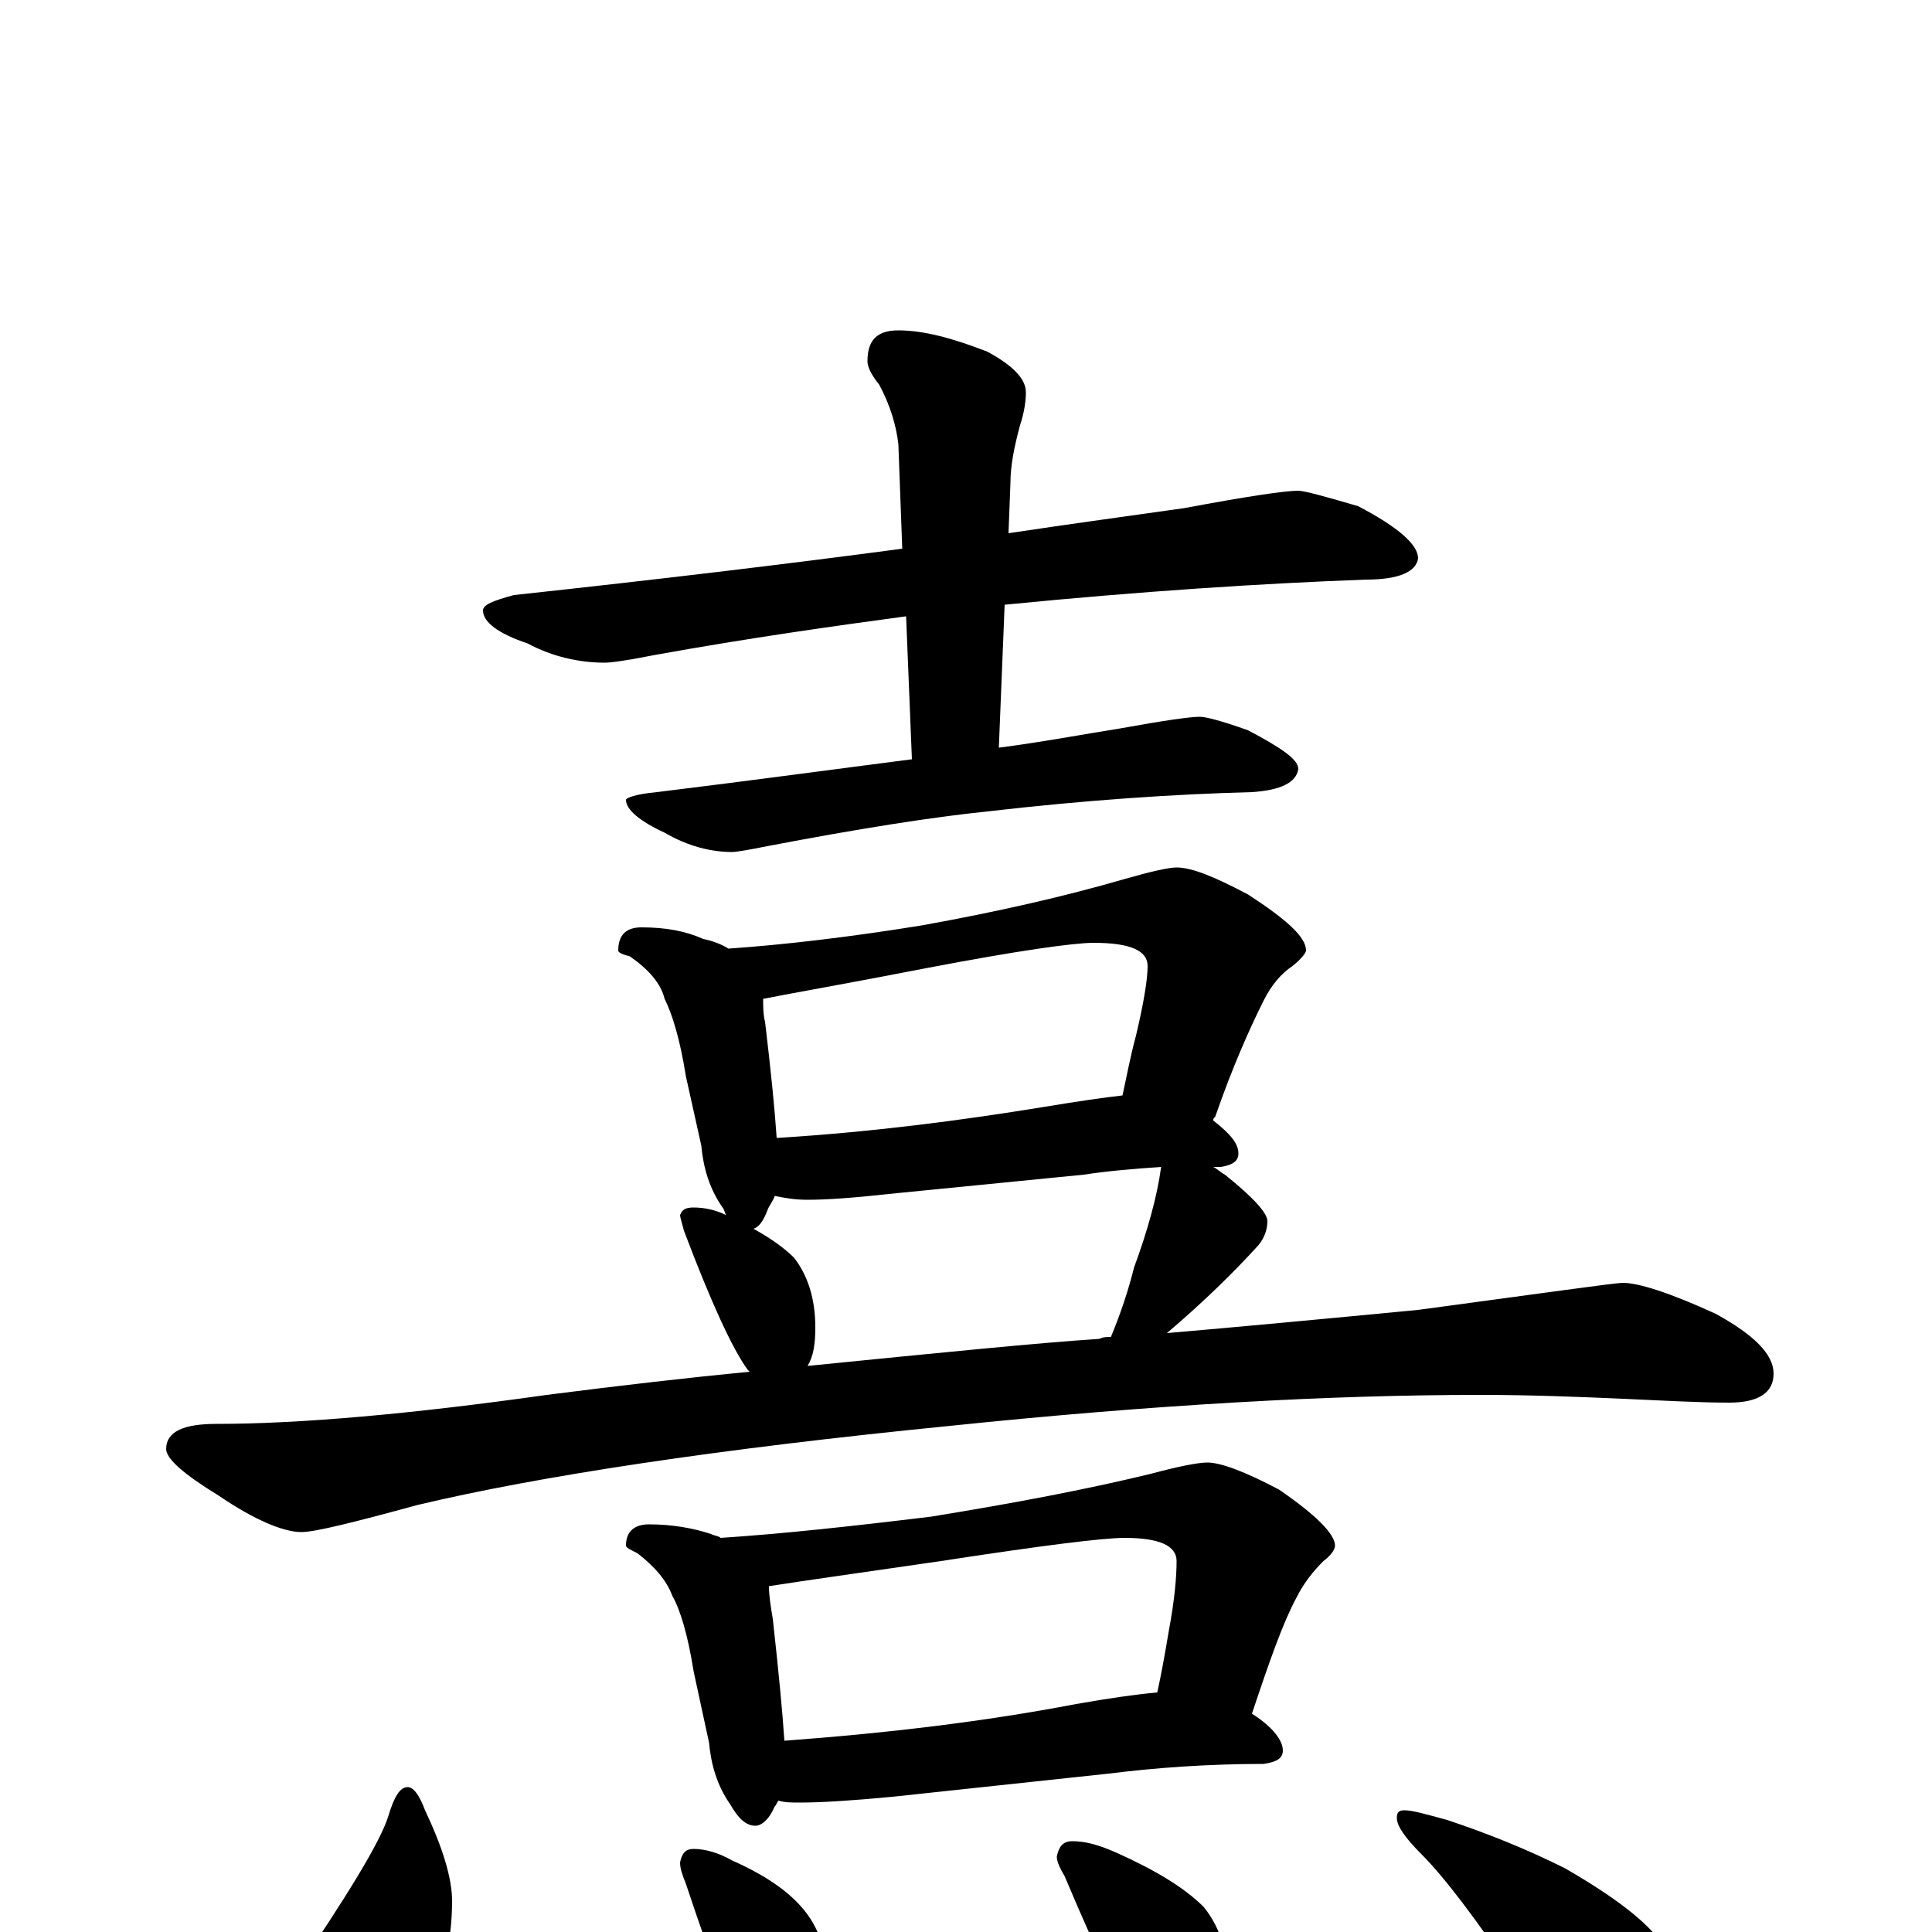 <?xml version="1.0" encoding="utf-8" ?>
<!DOCTYPE svg PUBLIC "-//W3C//DTD SVG 1.1//EN" "http://www.w3.org/Graphics/SVG/1.1/DTD/svg11.dtd">
<svg version="1.1" id="Layer_1" xmlns="http://www.w3.org/2000/svg" xmlns:xlink="http://www.w3.org/1999/xlink" x="0px" y="145px" width="1000px" height="1000px" viewBox="0 0 1000 1000" enable-background="new 0 0 1000 1000" xml:space="preserve">
<g id="Layer_1">
<path id="glyph" transform="matrix(1 0 0 -1 0 1000)" d="M672,746C675,746 686,743 703,738C724,727 734,718 734,711C733,704 724,700 707,700C653,698 591,694 520,687l-3,-74C540,616 561,620 580,623C602,627 616,629 621,629C624,629 632,627 646,622C663,613 672,607 672,602C671,595 663,591 648,590C609,589 563,586 511,580C482,577 444,571 397,562C387,560 381,559 379,559C368,559 356,562 344,569C331,575 324,581 324,586C324,587 329,589 340,590C389,596 433,602 472,607l-3,74C432,676 389,670 339,661C324,658 316,657 313,657C300,657 286,660 273,667C258,672 250,678 250,684C250,687 255,689 266,692C340,700 407,708 467,716l-2,54C464,779 461,790 455,801C451,806 449,810 449,813C449,824 454,829 465,829C478,829 493,825 511,818C524,811 531,804 531,797C531,792 530,786 528,780C525,769 523,759 523,750l-1,-26C555,729 585,733 613,737C645,743 665,746 672,746M332,520C345,520 355,518 364,514C369,513 374,511 377,509C406,511 440,515 477,521C516,528 551,536 582,545C596,549 605,551 609,551C617,551 629,546 646,537C666,524 676,515 676,508C676,507 674,504 669,500C663,496 658,490 654,482C647,468 638,448 629,422C628,421 628,421 628,420C637,413 641,408 641,403C641,399 638,397 632,396C631,396 629,396 628,396C630,395 632,393 634,392C649,380 656,372 656,368C656,363 654,358 650,354C639,342 624,327 604,310C639,313 682,317 734,322C801,331 836,336 840,336C848,336 864,331 888,320C908,309 918,299 918,289C918,279 910,274 895,274C880,274 862,275 840,276C817,277 793,278 766,278C689,278 598,273 492,262C371,250 279,236 216,221C183,212 163,207 156,207C147,207 132,213 113,226C95,237 86,245 86,250C86,259 95,263 112,263C155,263 212,268 283,278C322,283 357,287 388,290l-1,1C379,302 368,326 354,363C353,367 352,370 352,371C353,374 355,375 359,375C364,375 370,374 376,371C375,372 375,374 374,375C367,385 364,396 363,407l-8,36C352,462 348,475 344,483C342,491 336,498 326,505C322,506 320,507 320,508C320,516 324,520 332,520M418,293C488,300 538,305 569,307C571,308 573,308 575,308C580,320 584,332 587,344C594,363 599,381 601,396C587,395 574,394 561,392l-101,-10C442,380 428,379 418,379C411,379 406,380 401,381C400,378 398,376 397,373C395,368 393,365 390,364C399,359 406,354 411,349C418,340 422,328 422,313C422,304 421,298 418,293M402,411C451,414 497,420 540,427C558,430 572,432 581,433C583,442 585,453 588,464C592,481 594,493 594,500C594,508 585,512 566,512C556,512 527,508 480,499C439,491 410,486 395,483C395,479 395,475 396,471C399,446 401,426 402,411M336,211C348,211 359,209 368,206C370,205 372,205 373,204C404,206 441,210 482,215C525,222 562,229 595,237C610,241 620,243 625,243C632,243 645,238 662,229C681,216 691,206 691,200C691,198 689,195 685,192C680,187 675,181 671,173C664,160 657,140 648,113C659,106 664,99 664,94C664,90 661,88 654,87C625,87 598,85 574,82l-112,-12C441,68 425,67 414,67C410,67 406,67 403,68C402,67 402,66 401,65C398,58 394,55 391,55C386,55 382,59 378,66C371,76 368,87 367,98l-8,37C356,154 352,167 348,174C345,182 339,189 330,196C326,198 324,199 324,200C324,207 328,211 336,211M406,99C460,103 510,109 557,118C574,121 588,123 599,124C601,133 603,144 605,156C608,172 609,184 609,192C609,200 600,204 582,204C571,204 539,200 487,192C446,186 417,182 398,179C398,174 399,168 400,162C403,135 405,114 406,99M211,75C214,75 217,71 220,63C229,44 234,28 234,16C234,-5 229,-27 219,-50C213,-66 205,-78 195,-87C189,-94 183,-97 176,-97C165,-97 156,-92 150,-81C147,-71 145,-61 145,-50C145,-43 147,-34 150,-25C180,19 197,47 201,60C204,70 207,75 211,75M359,43C365,43 372,41 379,37C397,29 410,20 418,9C426,-2 430,-18 430,-39C430,-62 421,-74 402,-74C398,-74 394,-70 390,-62C381,-49 370,-20 355,25C353,30 352,33 352,36C353,41 355,43 359,43M555,47C562,47 569,45 578,41C598,32 613,23 623,13C632,2 637,-14 637,-35C637,-58 628,-70 609,-70C604,-70 599,-66 594,-58C584,-45 570,-16 551,29C548,34 547,37 547,39C548,44 550,47 555,47M727,63C731,63 738,61 749,58C770,51 790,43 810,33C836,18 853,5 861,-7C868,-18 871,-30 871,-43C871,-52 869,-62 864,-73C859,-82 852,-86 844,-86C841,-86 836,-83 829,-77C818,-69 804,-52 786,-26C764,7 747,29 736,40C727,49 723,55 723,59C723,62 724,63 727,63z"/>
</g>
</svg>
